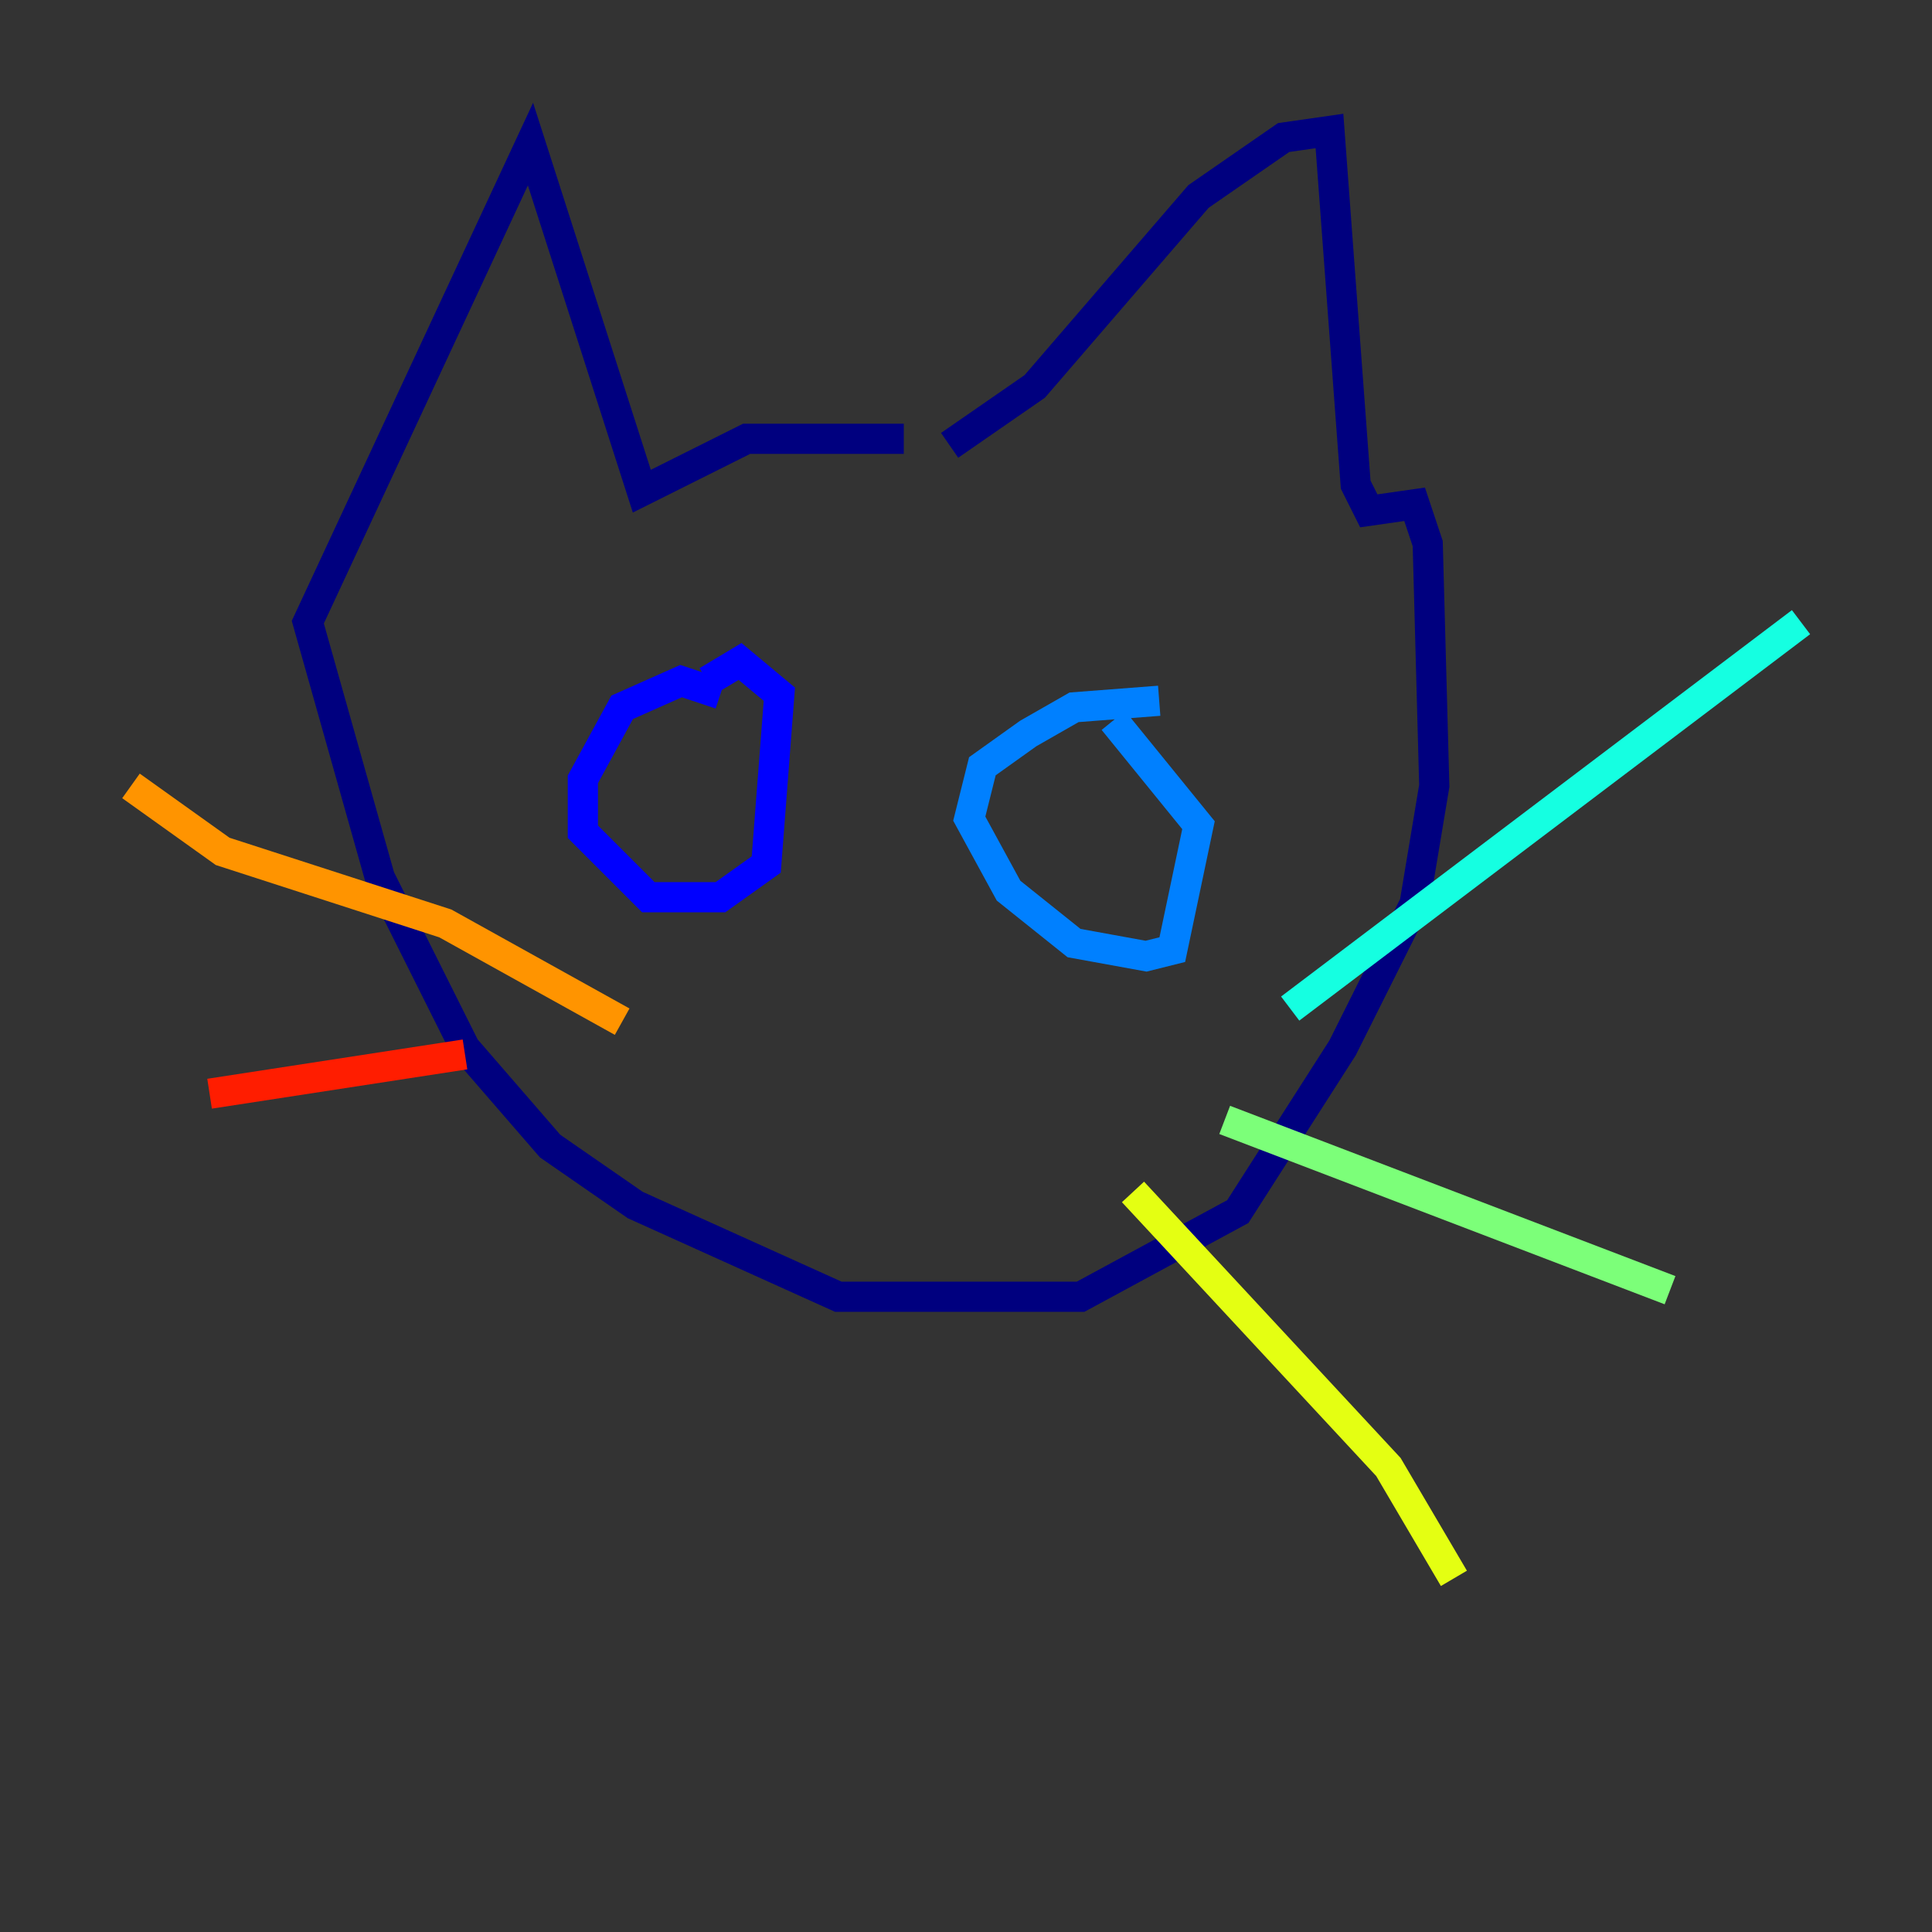 <?xml version="1.0" encoding="utf-8" ?>
<svg baseProfile="tiny" height="128" version="1.2" viewBox="0,0,128,128" width="128" xmlns="http://www.w3.org/2000/svg" xmlns:ev="http://www.w3.org/2001/xml-events" xmlns:xlink="http://www.w3.org/1999/xlink"><rect x="0" y="0" width="128" height="128" fill="#333333" stroke="none"/><defs /><polyline fill="none" points="59.878,29.071 49.464,29.071 42.522,32.542 35.146,9.546 20.393,41.22 25.166,58.142 30.807,69.424 36.447,75.932 42.088,79.837 55.539,85.912 71.593,85.912 82.007,80.271 88.949,69.424 93.722,59.878 95.024,52.068 94.59,36.014 93.722,33.41 90.685,33.844 89.817,32.108 88.081,8.678 85.044,9.112 79.403,13.017 68.556,25.6 62.915,29.505" stroke="#00007f" stroke-width="2" /><polyline fill="none" points="47.729,45.993 45.125,45.125 41.22,46.861 38.617,51.634 38.617,55.105 42.956,59.444 47.729,59.444 50.766,57.275 51.634,45.993 49.031,43.824 46.861,45.125" stroke="#0000ff" stroke-width="2" /><polyline fill="none" points="76.8,46.427 71.159,46.861 68.122,48.597 65.085,50.766 64.217,54.237 66.82,59.01 71.159,62.481 75.932,63.349 77.668,62.915 79.403,54.671 73.763,47.729" stroke="#0080ff" stroke-width="2" /><polyline fill="none" points="85.478,66.82 119.322,41.22" stroke="#15ffe1" stroke-width="2" /><polyline fill="none" points="81.139,74.197 110.644,85.478" stroke="#7cff79" stroke-width="2" /><polyline fill="none" points="75.064,78.969 91.986,97.193 96.325,104.57" stroke="#e4ff12" stroke-width="2" /><polyline fill="none" points="41.22,67.688 29.505,61.18 14.752,56.407 8.678,52.068" stroke="#ff9400" stroke-width="2" /><polyline fill="none" points="30.807,69.858 13.885,72.461" stroke="#ff1d00" stroke-width="2" /><polyline fill="none" points="44.691,74.197 44.691,74.197" stroke="#7f0000" stroke-width="2" /></svg>